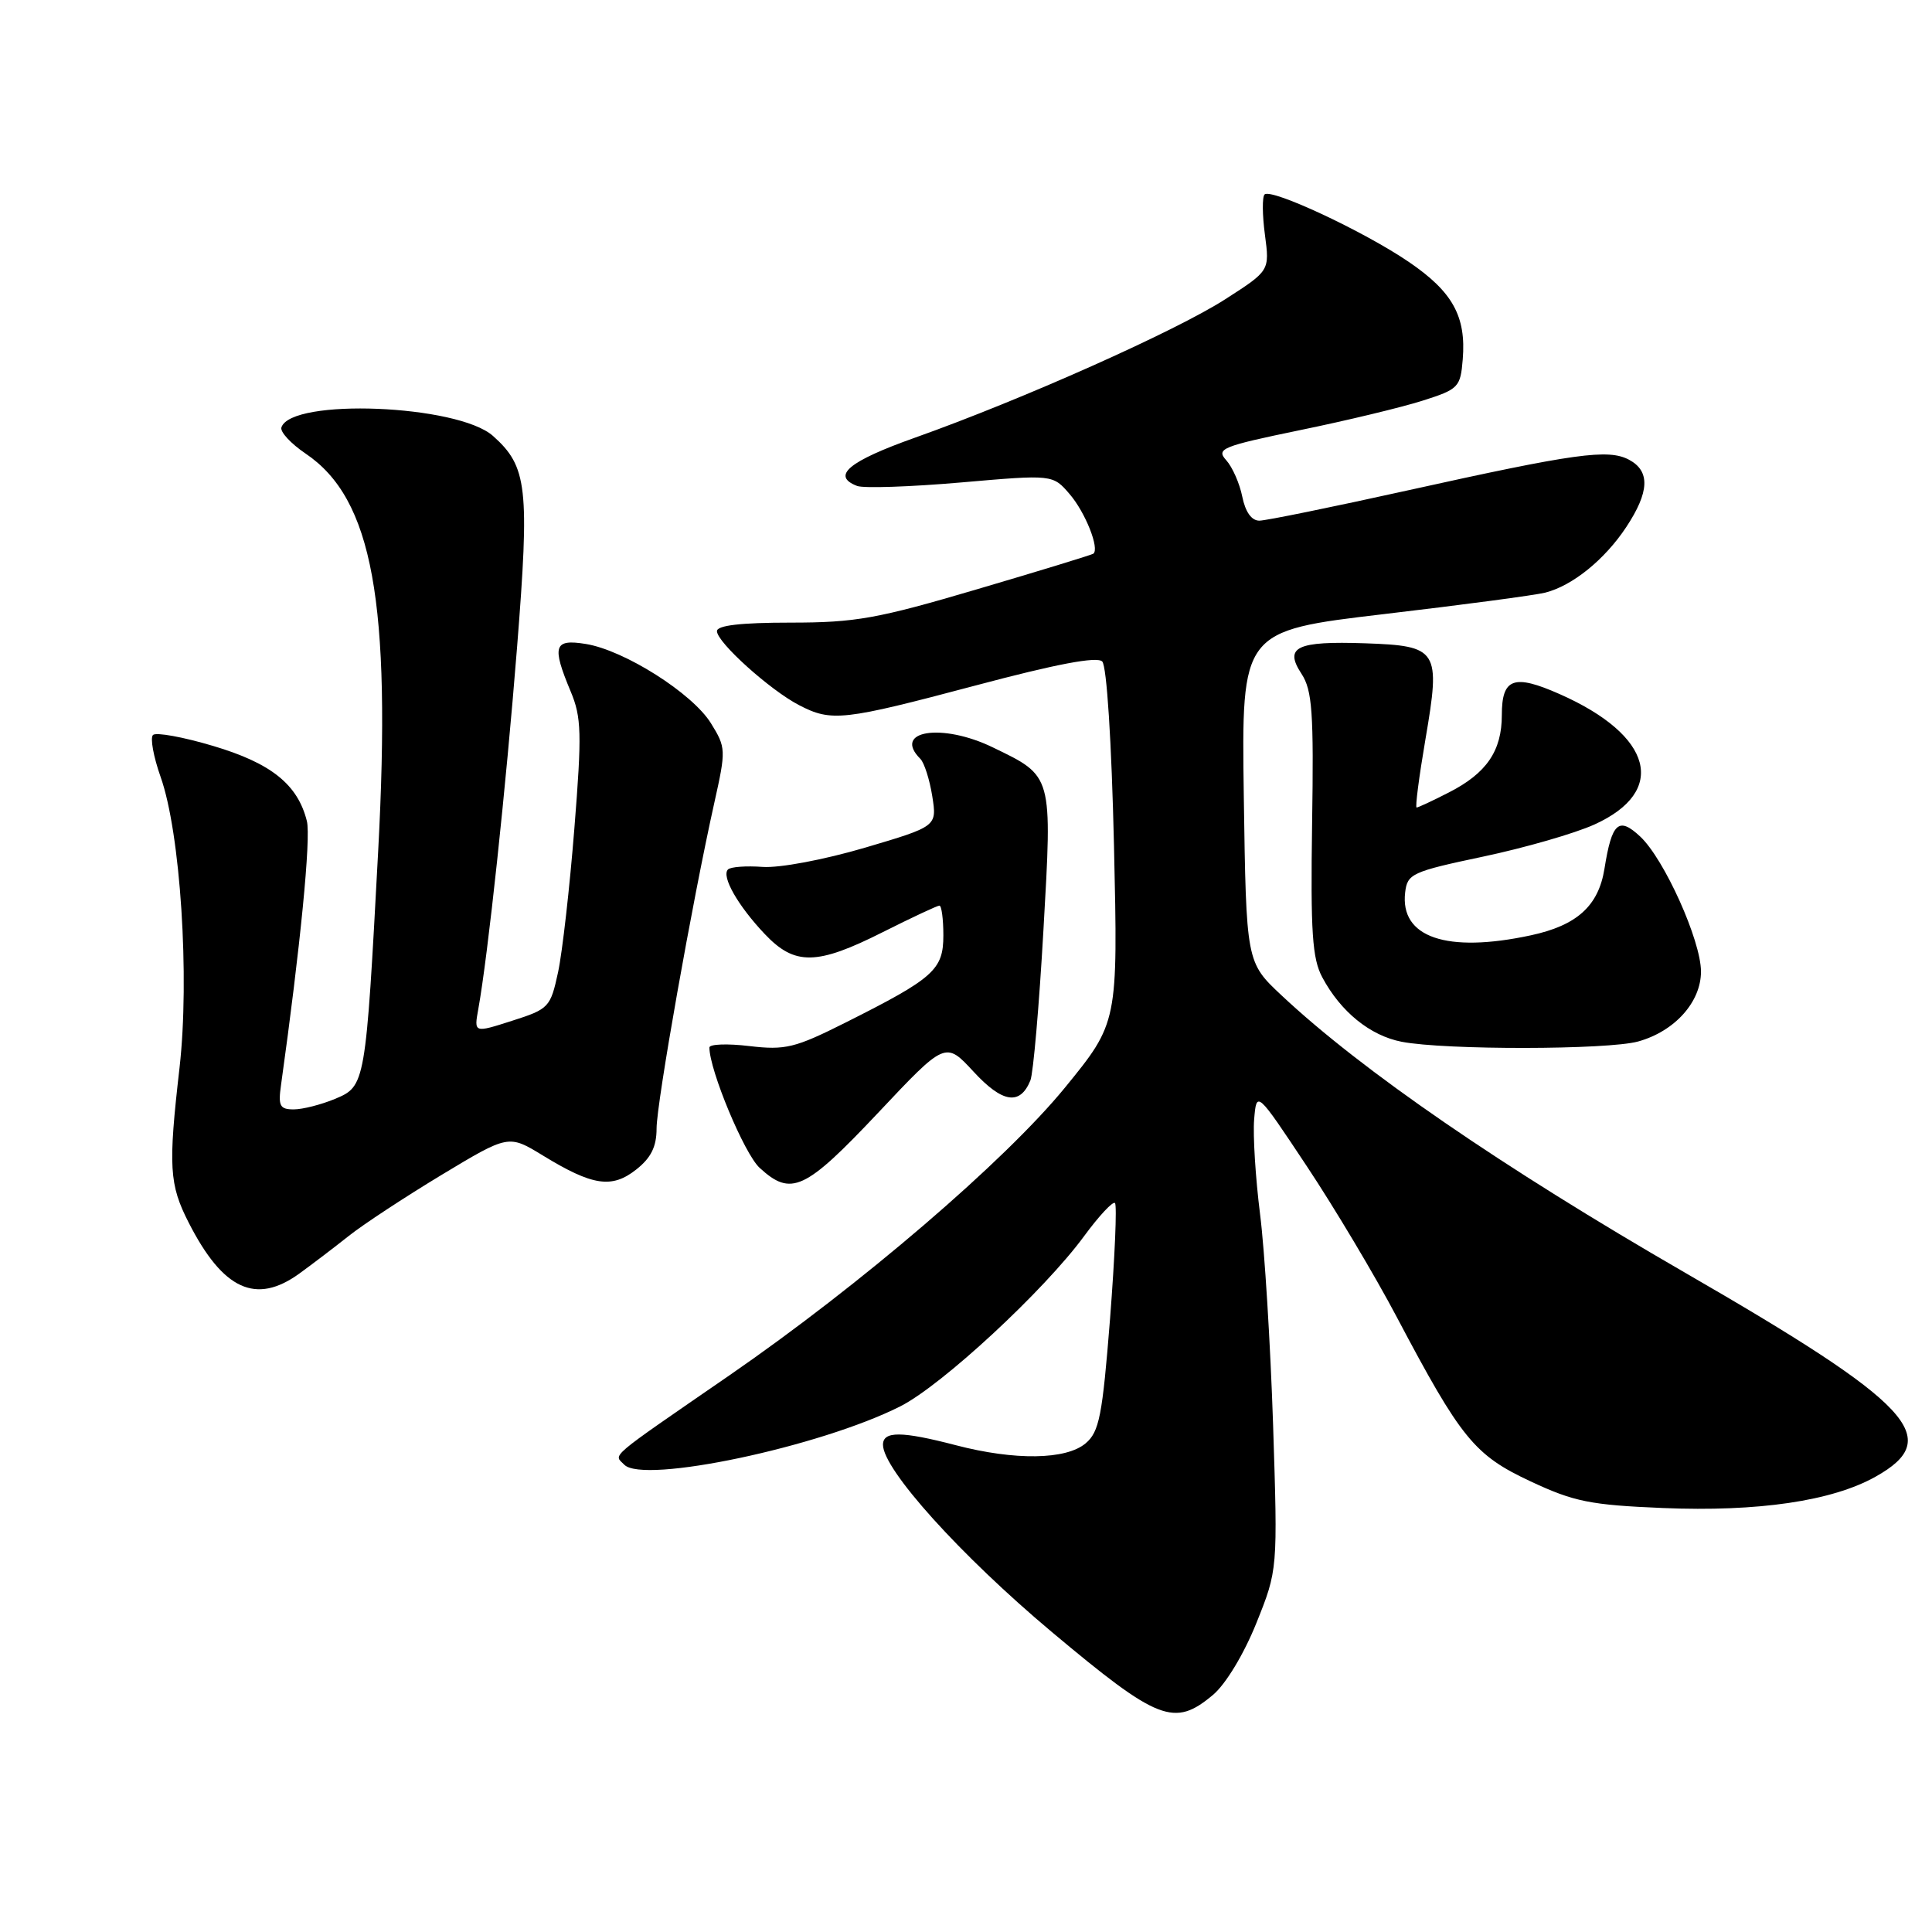 <?xml version="1.0" encoding="UTF-8" standalone="no"?>
<!DOCTYPE svg PUBLIC "-//W3C//DTD SVG 1.1//EN" "http://www.w3.org/Graphics/SVG/1.1/DTD/svg11.dtd" >
<svg xmlns="http://www.w3.org/2000/svg" xmlns:xlink="http://www.w3.org/1999/xlink" version="1.1" viewBox="0 0 256 256">
 <g >
 <path fill="currentColor"
d=" M 160.74 224.57 C 162.42 223.15 164.82 219.18 166.47 215.08 C 169.31 208.01 169.31 208.01 168.69 188.76 C 168.34 178.17 167.57 165.60 166.96 160.84 C 166.36 156.07 166.01 150.45 166.18 148.34 C 166.50 144.50 166.50 144.50 173.14 154.50 C 176.80 160.00 182.17 169.00 185.07 174.50 C 193.60 190.64 195.36 192.81 202.81 196.29 C 208.57 198.99 210.74 199.42 220.33 199.82 C 232.96 200.34 242.76 198.90 248.52 195.67 C 257.65 190.56 253.45 186.06 223.28 168.64 C 199.07 154.66 180.45 141.87 169.81 131.89 C 165.13 127.50 165.13 127.50 164.81 105.55 C 164.50 83.60 164.50 83.60 183.39 81.37 C 193.78 80.15 203.39 78.87 204.74 78.53 C 208.35 77.62 212.62 74.17 215.48 69.85 C 218.56 65.19 218.68 62.43 215.86 60.92 C 213.11 59.45 208.75 60.06 186.48 64.99 C 176.59 67.18 167.77 68.98 166.88 68.99 C 165.84 69.00 165.02 67.84 164.61 65.82 C 164.26 64.06 163.30 61.89 162.48 60.98 C 161.11 59.46 161.90 59.14 172.24 57.00 C 178.43 55.73 185.75 53.97 188.50 53.09 C 193.26 51.58 193.52 51.32 193.82 47.62 C 194.29 41.92 192.48 38.66 186.68 34.71 C 180.74 30.66 168.43 24.91 167.56 25.77 C 167.24 26.09 167.26 28.50 167.61 31.11 C 168.24 35.87 168.24 35.87 162.37 39.64 C 155.82 43.86 135.36 52.98 121.25 57.99 C 112.44 61.12 110.11 63.06 113.57 64.39 C 114.43 64.72 120.62 64.51 127.32 63.93 C 139.50 62.87 139.50 62.87 141.74 65.48 C 143.82 67.90 145.73 72.72 144.87 73.37 C 144.67 73.52 137.75 75.64 129.50 78.07 C 116.26 81.98 113.36 82.50 104.75 82.50 C 98.15 82.50 95.00 82.87 95.00 83.63 C 95.00 85.11 102.04 91.45 105.89 93.44 C 110.19 95.67 111.71 95.49 129.27 90.83 C 139.98 87.98 145.36 86.96 146.05 87.65 C 146.65 88.25 147.29 98.26 147.61 112.09 C 148.14 135.50 148.14 135.50 141.10 144.13 C 133.15 153.85 114.07 170.22 96.68 182.22 C 80.25 193.55 81.32 192.64 82.72 194.08 C 85.23 196.67 108.70 191.71 119.31 186.34 C 124.81 183.56 138.36 171.01 143.66 163.78 C 145.63 161.10 147.47 159.13 147.74 159.41 C 148.02 159.69 147.72 166.57 147.09 174.71 C 146.07 187.62 145.66 189.72 143.85 191.25 C 141.26 193.44 134.49 193.54 126.66 191.50 C 119.45 189.62 117.00 189.61 117.00 191.44 C 117.00 194.71 127.28 206.10 139.35 216.23 C 153.48 228.07 155.60 228.89 160.74 224.57 Z  M 39.67 168.75 C 41.38 167.51 44.32 165.27 46.21 163.77 C 48.09 162.27 53.63 158.63 58.51 155.68 C 67.39 150.33 67.39 150.33 71.95 153.12 C 78.51 157.13 81.07 157.52 84.29 154.98 C 86.26 153.43 87.00 151.95 87.00 149.53 C 87.00 146.16 91.74 119.41 94.66 106.33 C 96.21 99.38 96.20 99.06 94.20 95.83 C 91.75 91.87 82.74 86.16 77.63 85.33 C 73.39 84.64 73.09 85.58 75.62 91.63 C 77.05 95.04 77.11 97.19 76.11 109.73 C 75.49 117.56 74.52 126.14 73.95 128.81 C 72.94 133.48 72.74 133.70 67.85 135.26 C 62.80 136.88 62.80 136.88 63.38 133.69 C 64.65 126.67 67.03 104.44 68.51 85.81 C 70.19 64.59 69.88 61.82 65.32 57.76 C 60.65 53.61 38.59 52.72 37.29 56.63 C 37.09 57.22 38.54 58.78 40.49 60.10 C 49.38 66.09 51.87 79.77 50.11 112.78 C 48.45 143.80 48.42 143.92 44.39 145.61 C 42.56 146.37 40.10 147.00 38.92 147.00 C 37.08 147.00 36.84 146.55 37.24 143.75 C 39.79 125.53 41.22 111.00 40.66 108.79 C 39.45 103.94 35.92 101.12 28.24 98.84 C 24.25 97.65 20.66 97.00 20.27 97.39 C 19.88 97.78 20.34 100.28 21.28 102.94 C 23.91 110.33 25.15 129.51 23.79 141.47 C 22.28 154.60 22.42 156.95 25.01 162.02 C 29.55 170.91 33.91 172.92 39.67 168.75 Z  M 116.32 147.49 C 125.28 137.97 125.28 137.97 129.01 142.01 C 132.83 146.15 135.16 146.51 136.53 143.17 C 136.91 142.25 137.69 133.29 138.26 123.25 C 139.44 102.55 139.53 102.89 131.55 99.03 C 124.81 95.76 118.21 96.81 121.95 100.55 C 122.47 101.07 123.18 103.30 123.53 105.50 C 124.16 109.50 124.16 109.50 114.59 112.33 C 109.18 113.92 103.29 115.03 101.05 114.87 C 98.87 114.71 96.80 114.86 96.46 115.21 C 95.56 116.11 97.77 120.00 101.32 123.75 C 105.31 127.97 108.21 127.93 117.00 123.50 C 120.82 121.58 124.19 120.00 124.48 120.00 C 124.76 120.00 125.00 121.77 125.00 123.93 C 125.00 128.50 123.76 129.61 112.05 135.49 C 105.34 138.86 104.07 139.17 99.30 138.61 C 96.38 138.26 94.00 138.35 94.00 138.80 C 94.00 141.79 98.63 152.90 100.66 154.75 C 104.83 158.58 106.67 157.72 116.32 147.49 Z  M 217.07 138.00 C 221.92 136.65 225.40 132.76 225.39 128.72 C 225.37 124.60 220.53 113.85 217.35 110.86 C 214.48 108.17 213.58 108.97 212.60 115.11 C 211.81 120.04 208.95 122.63 202.82 123.94 C 191.69 126.33 185.49 124.21 186.19 118.25 C 186.48 115.78 187.08 115.50 196.50 113.51 C 202.00 112.35 208.64 110.44 211.25 109.26 C 221.01 104.85 219.04 97.44 206.66 91.97 C 200.58 89.28 199.00 89.85 199.00 94.75 C 199.00 99.50 196.98 102.46 191.97 105.01 C 189.83 106.11 187.91 107.00 187.71 107.00 C 187.50 107.00 188.03 102.93 188.88 97.95 C 190.91 86.09 190.58 85.58 180.89 85.24 C 171.78 84.93 170.12 85.73 172.46 89.29 C 173.88 91.47 174.09 94.38 173.86 109.17 C 173.65 123.51 173.88 127.02 175.21 129.50 C 177.64 134.06 181.55 137.23 185.73 138.04 C 191.46 139.15 213.03 139.12 217.07 138.00 Z "/>
</g>
</svg>